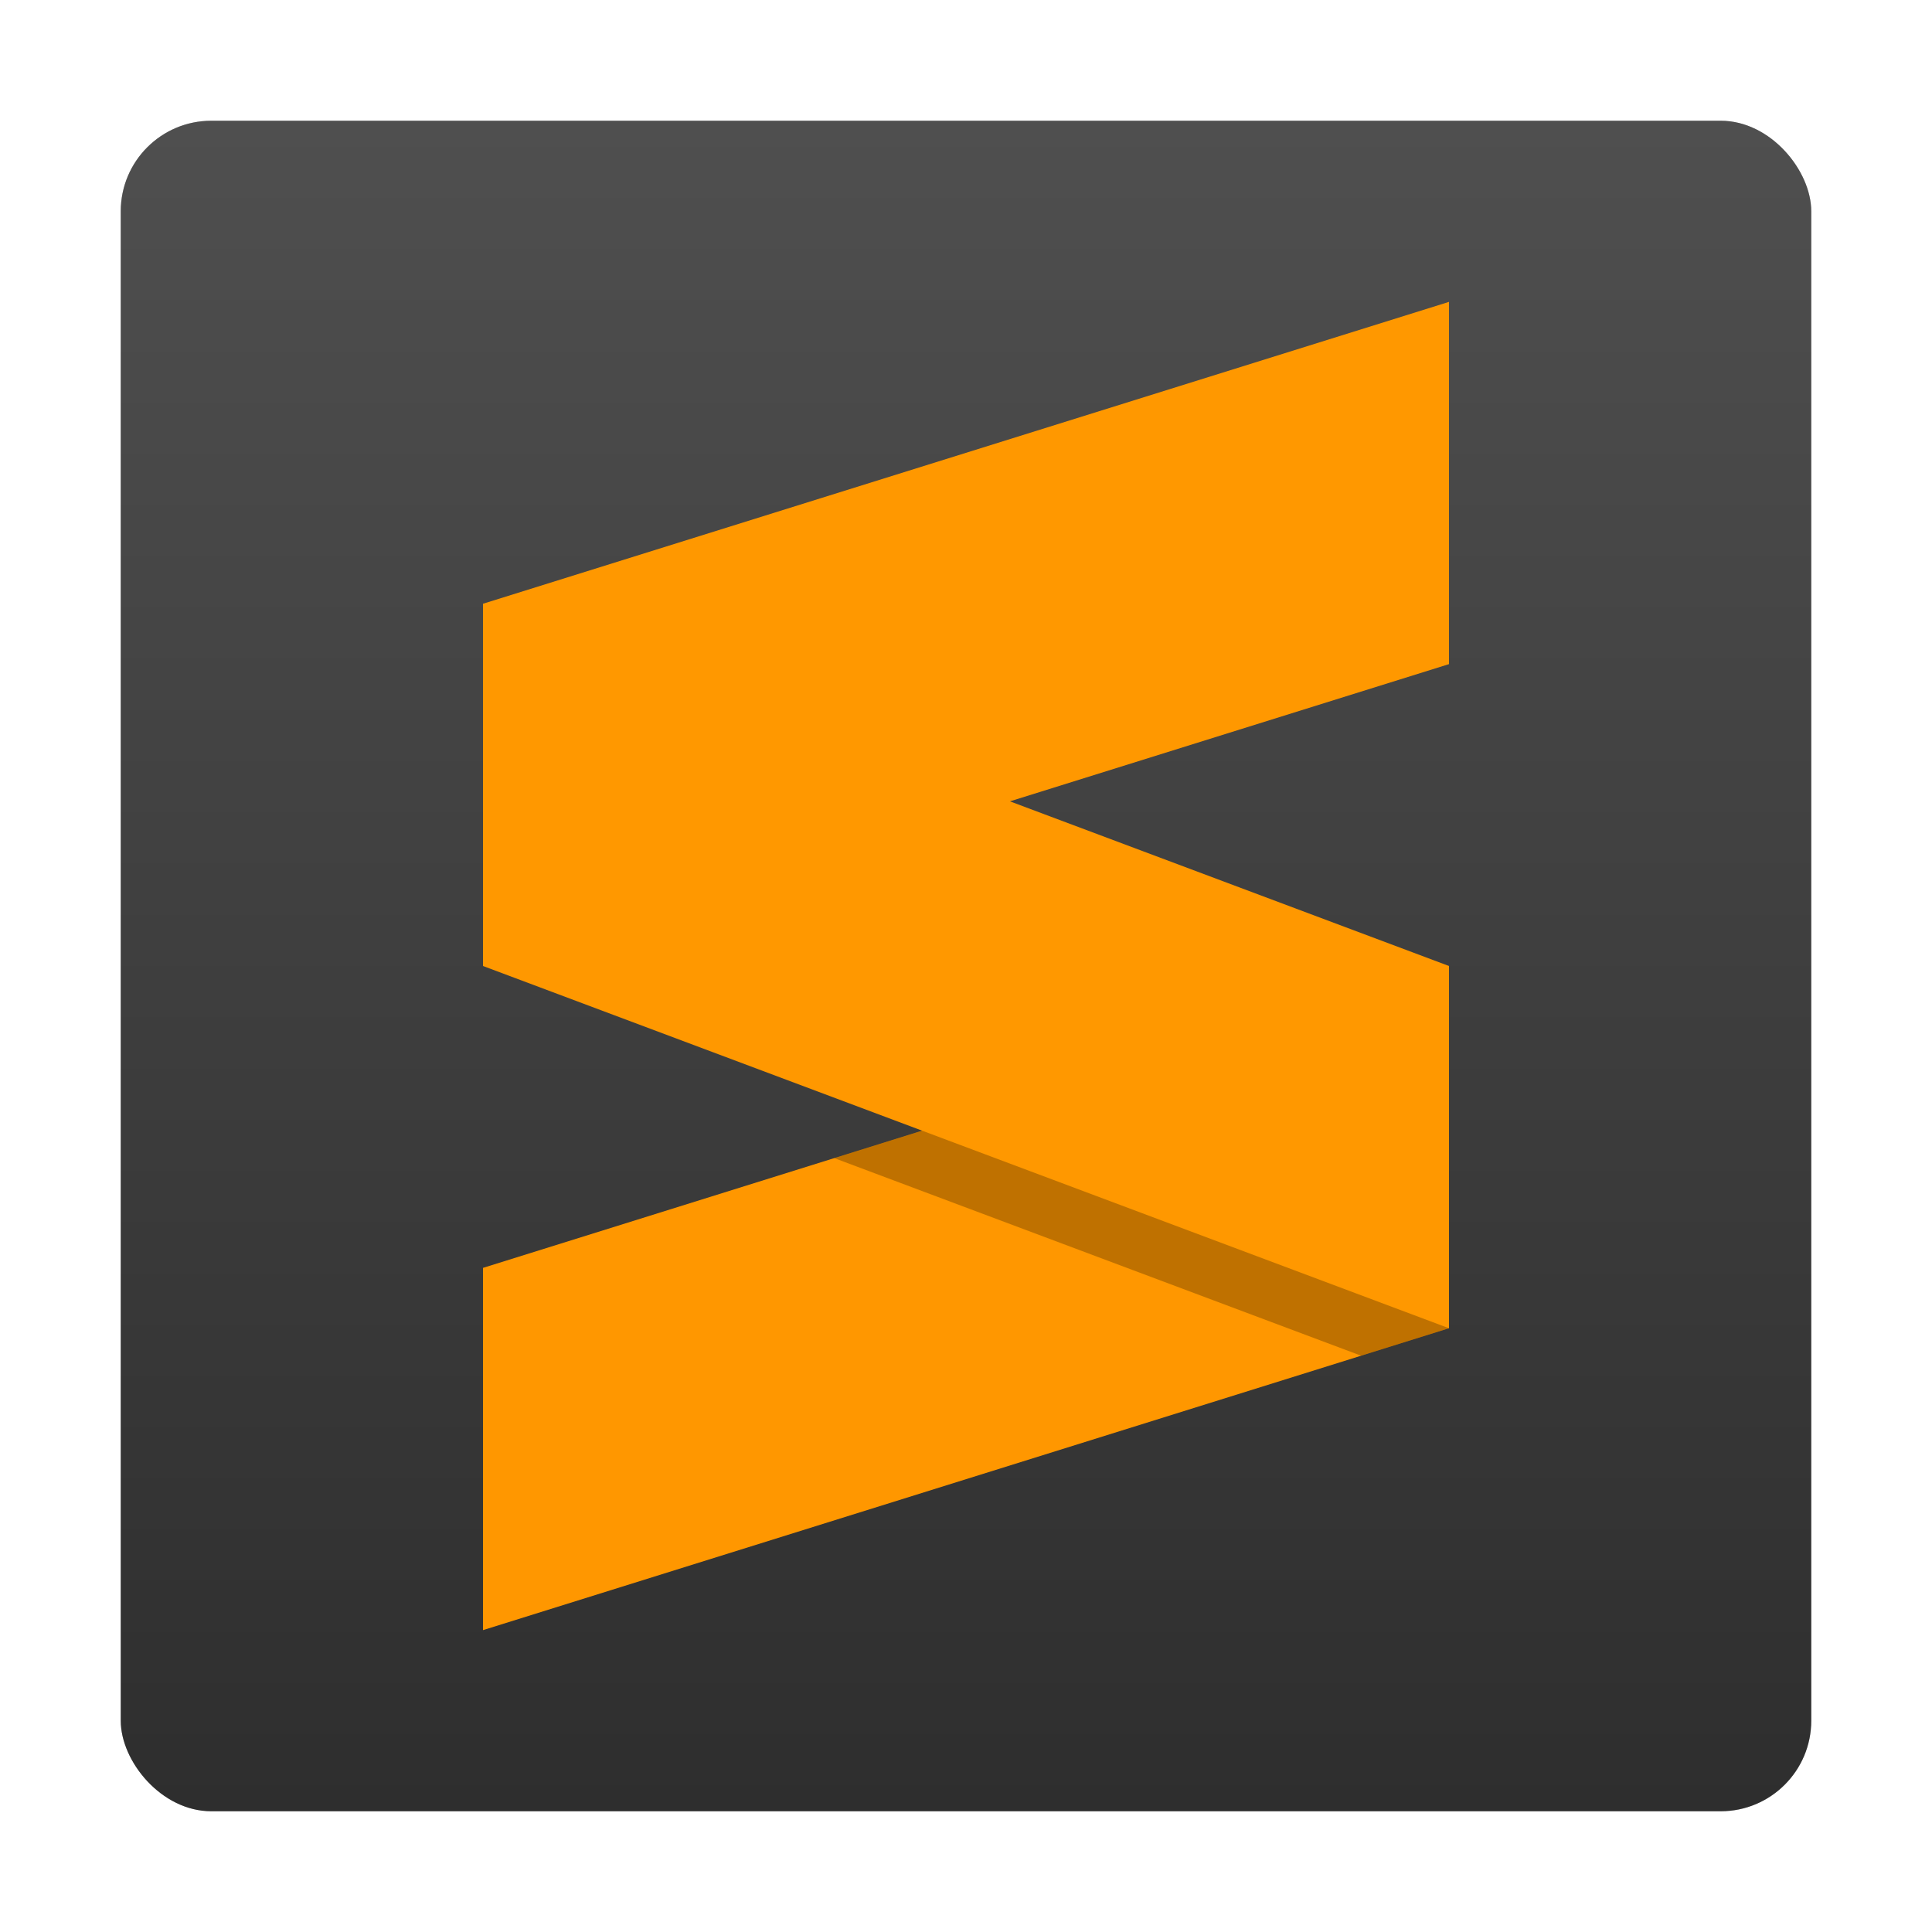 <?xml version="1.0" encoding="UTF-8" standalone="no"?>
<svg
   xmlns:dc="http://purl.org/dc/elements/1.1/"
   xmlns:cc="http://creativecommons.org/ns#"
   xmlns:rdf="http://www.w3.org/1999/02/22-rdf-syntax-ns#"
   xmlns:svg="http://www.w3.org/2000/svg"
   xmlns="http://www.w3.org/2000/svg"
   xmlns:xlink="http://www.w3.org/1999/xlink"
   xmlns:sodipodi="http://sodipodi.sourceforge.net/DTD/sodipodi-0.dtd"
   xmlns:inkscape="http://www.inkscape.org/namespaces/inkscape"
   inkscape:version="1.0 (4035a4fb49, 2020-05-01)"
   sodipodi:docname="sublime-text.svg"
   id="svg18"
   version="1"
   height="32"
   width="32">
  <defs
     id="defs22">
    <linearGradient
       id="linearGradient880"
       inkscape:collect="always">
      <stop
         id="stop876"
         offset="0"
         style="stop-color:#4f4f4f;stop-opacity:1;" />
      <stop
         id="stop878"
         offset="1"
         style="stop-color:#2e2e2e;stop-opacity:1" />
    </linearGradient>
    <filter
       height="1.291"
       y="-0.146"
       width="1.172"
       x="-0.086"
       id="filter872"
       style="color-interpolation-filters:sRGB"
       inkscape:collect="always">
      <feGaussianBlur
         id="feGaussianBlur874"
         stdDeviation="0.364"
         inkscape:collect="always" />
    </filter>
    <linearGradient
       gradientUnits="userSpaceOnUse"
       y2="30"
       x2="16"
       y1="2"
       x1="16"
       id="linearGradient882"
       xlink:href="#linearGradient880"
       inkscape:collect="always" />
    <filter
       height="1.216"
       y="-0.108"
       width="1.216"
       x="-0.108"
       id="filter908"
       style="color-interpolation-filters:sRGB"
       inkscape:collect="always">
      <feGaussianBlur
         id="feGaussianBlur910"
         stdDeviation="1.26"
         inkscape:collect="always" />
    </filter>
  </defs>
  <sodipodi:namedview
     inkscape:current-layer="svg18"
     inkscape:window-maximized="1"
     inkscape:window-y="0"
     inkscape:window-x="0"
     inkscape:cy="16"
     inkscape:cx="16"
     inkscape:zoom="24.375"
     showgrid="false"
     id="namedview20"
     inkscape:window-height="1002"
     inkscape:window-width="1920"
     inkscape:pageshadow="2"
     inkscape:pageopacity="0"
     guidetolerance="10"
     gridtolerance="10"
     objecttolerance="10"
     borderopacity="1"
     bordercolor="#666666"
     pagecolor="#ffffff" />
  <rect
     style="fill:#000000;fill-opacity:1;filter:url(#filter908);opacity:0.5"
     width="28"
     height="28"
     x="2"
     y="2"
     rx="1.5"
     ry="1.5"
     id="rect4-3" />
  <rect
     id="rect4"
     ry="1.5"
     rx="1.5"
     y="2"
     x="2"
     height="28"
     width="28"
     style="fill:url(#linearGradient882);fill-opacity:1" />
  <path
     id="path10"
     d="m24 5-16 5v6l16-5z"
     style="fill:#ff9800;fill-opacity:1" />
  <path
     id="path12"
     d="m24 16-16 5v6l16-5z"
     style="fill:#ff9700;fill-opacity:1" />
  <path
     id="path14"
     d="m22.545 16.455l-8.727 2.727 8.727 3.273 1.455-0.455v-5l-1.455-0.545z"
     style="opacity:0.5;filter:url(#filter872)" />
  <path
     id="path16"
     d="m8 10 16 6v6l-16-6z"
     style="fill:#ff9800;fill-opacity:1" />
</svg>
